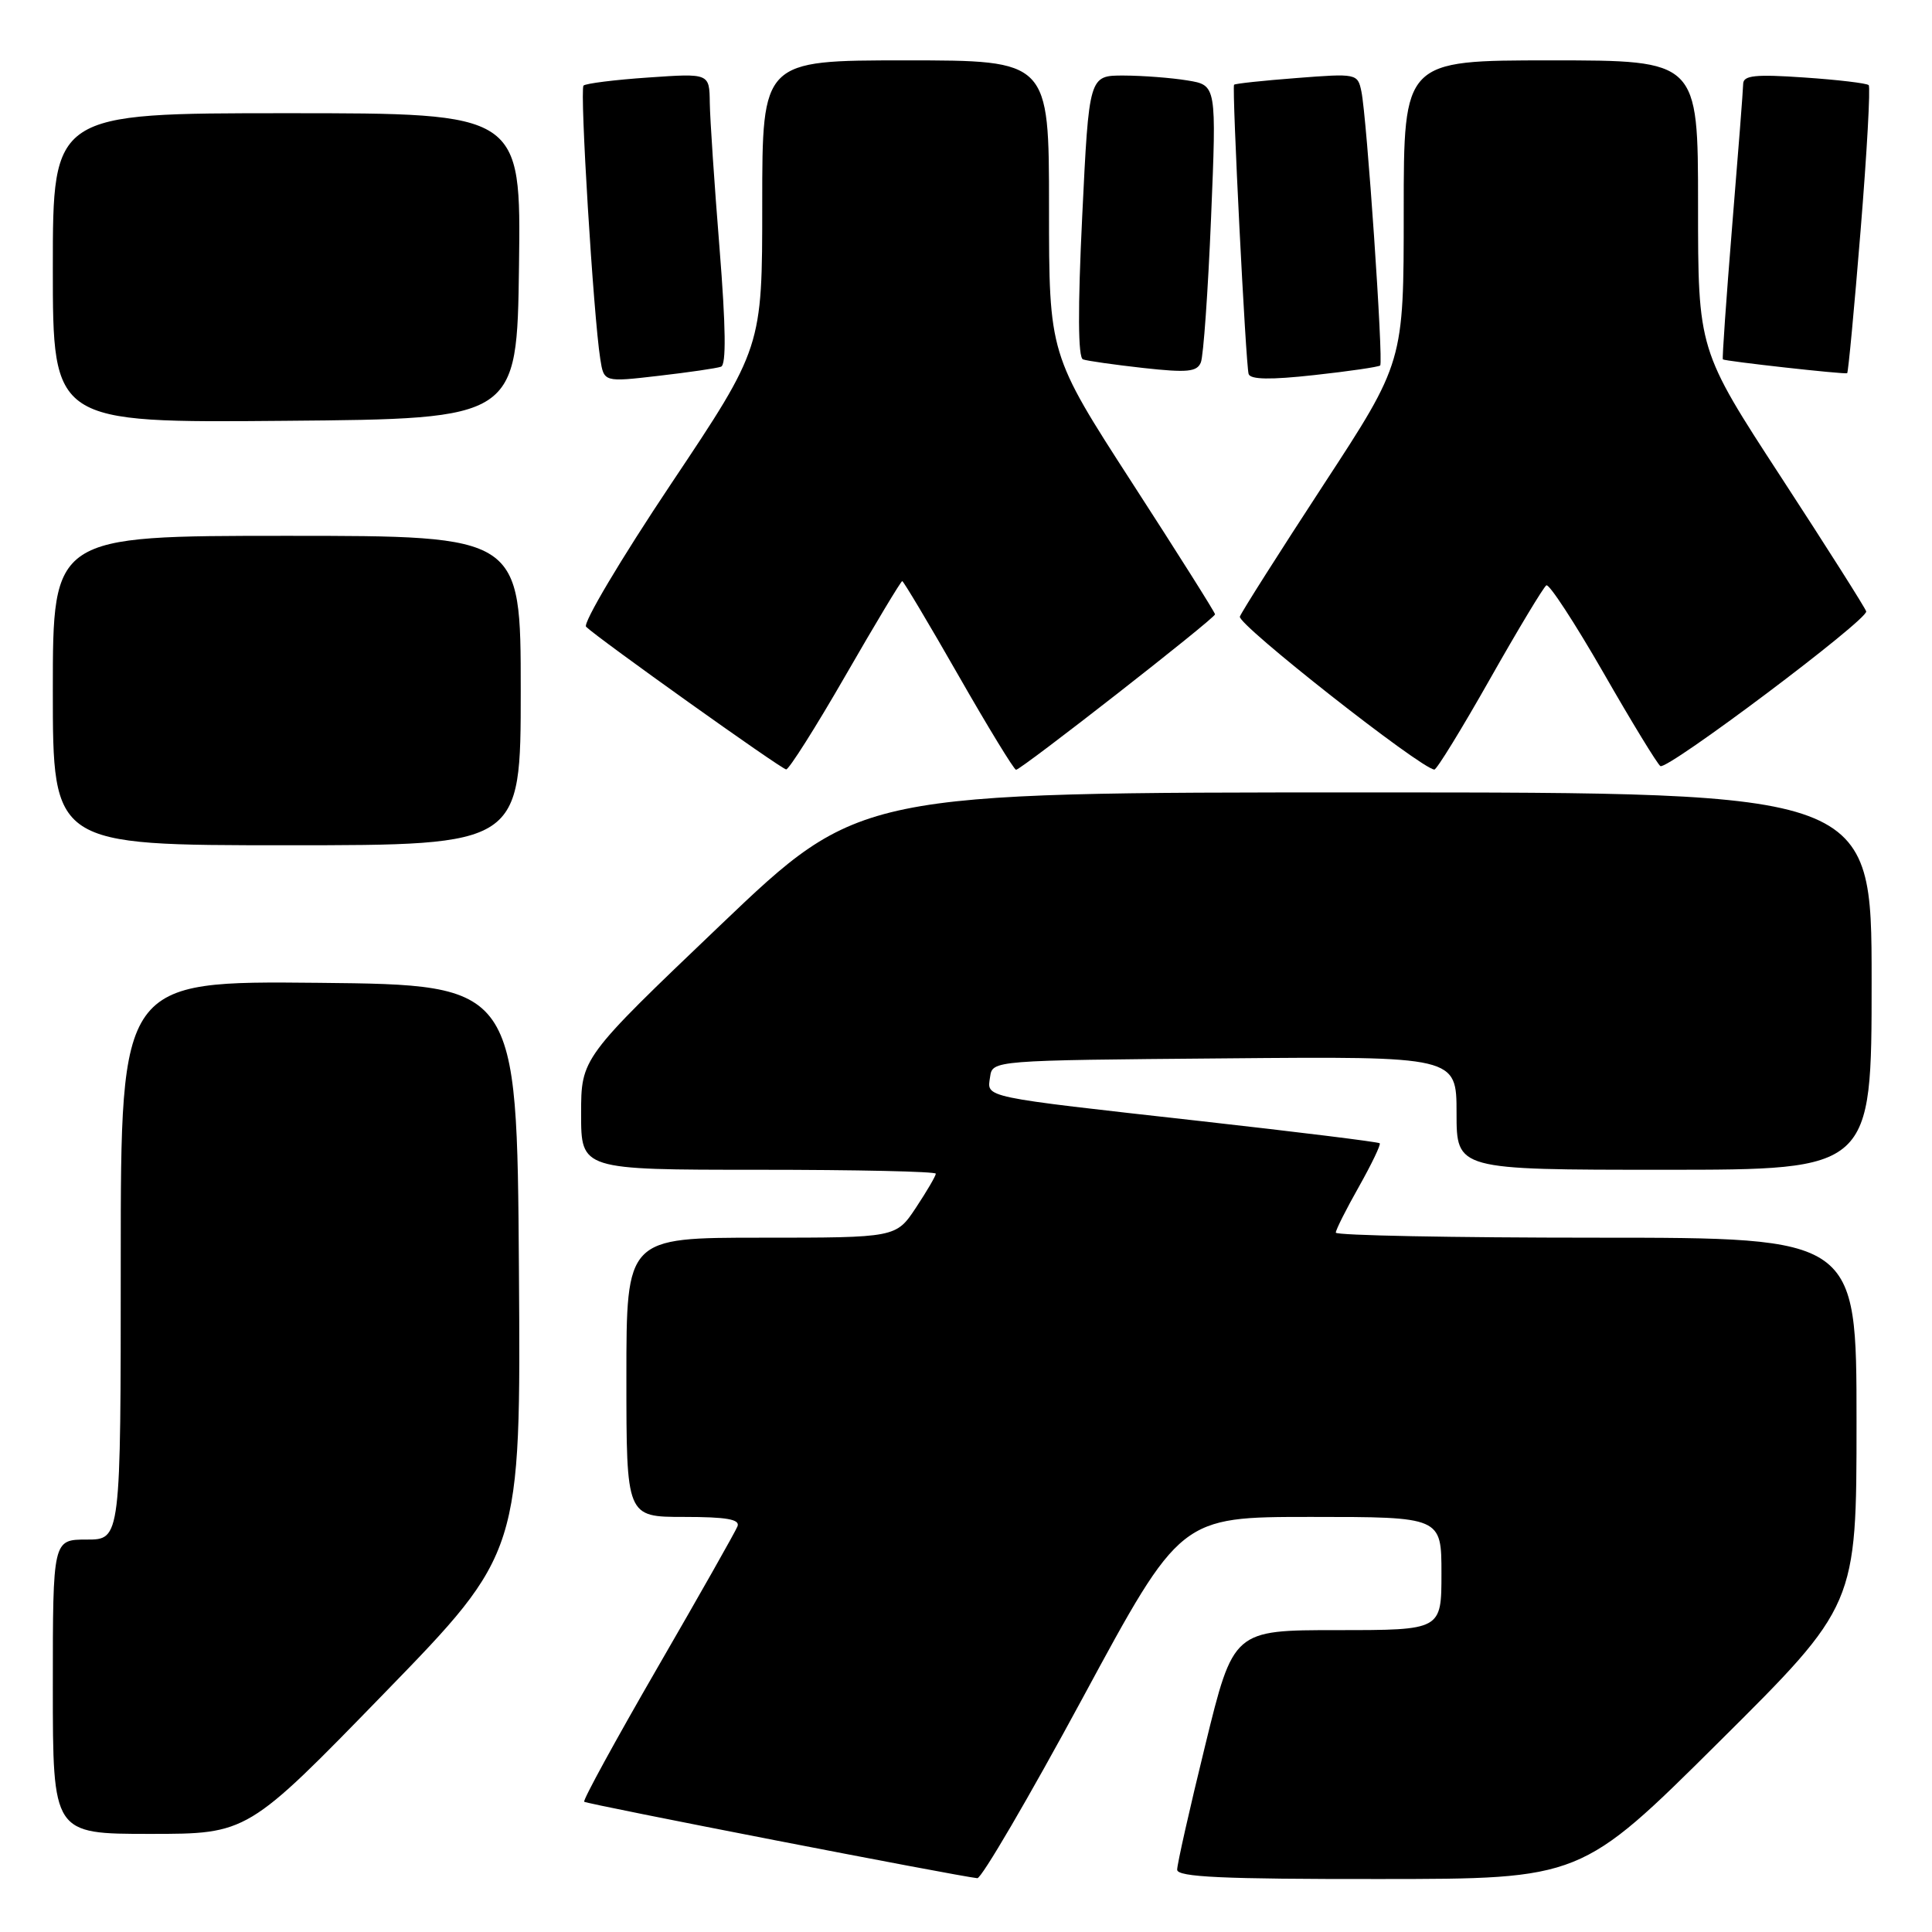 <?xml version="1.0" encoding="UTF-8" standalone="no"?>
<!DOCTYPE svg PUBLIC "-//W3C//DTD SVG 1.1//EN" "http://www.w3.org/Graphics/SVG/1.1/DTD/svg11.dtd" >
<svg xmlns="http://www.w3.org/2000/svg" xmlns:xlink="http://www.w3.org/1999/xlink" version="1.1" viewBox="0 0 256 256">
 <g >
 <path fill="currentColor"
d=" M 143.46 224.99 C 156.42 201.00 156.42 201.00 173.71 201.00 C 191.00 201.00 191.00 201.00 191.00 208.50 C 191.00 216.00 191.00 216.00 177.22 216.00 C 163.43 216.00 163.43 216.00 159.70 231.25 C 157.64 239.64 155.97 247.06 155.98 247.75 C 156.00 248.72 162.02 249.00 182.75 248.98 C 209.50 248.97 209.50 248.97 227.75 230.84 C 246.00 212.71 246.00 212.71 246.00 188.36 C 246.00 164.00 246.00 164.00 211.50 164.00 C 192.53 164.00 177.00 163.70 177.00 163.33 C 177.00 162.96 178.38 160.22 180.07 157.23 C 181.75 154.24 182.99 151.66 182.82 151.49 C 182.64 151.31 171.93 149.99 159.00 148.54 C 129.76 145.27 130.79 145.48 131.19 142.71 C 131.50 140.50 131.50 140.50 162.25 140.24 C 193.00 139.97 193.00 139.97 193.00 147.49 C 193.00 155.00 193.00 155.00 220.50 155.00 C 248.00 155.00 248.00 155.00 248.00 130.00 C 248.00 105.00 248.00 105.00 180.94 105.00 C 113.88 105.00 113.88 105.00 95.44 122.60 C 77.00 140.20 77.00 140.20 77.00 147.60 C 77.00 155.00 77.00 155.00 100.50 155.00 C 113.43 155.00 124.00 155.23 124.00 155.52 C 124.00 155.81 122.82 157.83 121.37 160.02 C 118.73 164.00 118.73 164.00 100.87 164.00 C 83.00 164.00 83.00 164.00 83.00 182.50 C 83.00 201.00 83.00 201.00 90.61 201.00 C 96.29 201.00 98.09 201.32 97.72 202.25 C 97.45 202.94 92.69 211.35 87.14 220.94 C 81.59 230.54 77.21 238.54 77.41 238.74 C 77.72 239.05 126.81 248.59 129.50 248.87 C 130.05 248.92 136.33 238.18 143.46 224.99 Z  M 50.91 224.37 C 69.02 205.74 69.02 205.74 68.76 168.12 C 68.50 130.50 68.50 130.50 42.25 130.23 C 16.00 129.97 16.00 129.97 16.00 166.98 C 16.00 204.00 16.00 204.00 11.50 204.00 C 7.00 204.00 7.00 204.00 7.00 223.50 C 7.00 243.00 7.00 243.00 19.90 243.00 C 32.80 243.00 32.80 243.00 50.91 224.37 Z  M 69.00 91.50 C 69.00 71.00 69.00 71.00 38.00 71.00 C 7.00 71.00 7.00 71.00 7.00 91.50 C 7.00 112.00 7.00 112.00 38.00 112.00 C 69.00 112.00 69.00 112.00 69.00 91.50 Z  M 112.04 89.50 C 116.00 82.62 119.38 77.00 119.55 77.00 C 119.71 77.00 123.07 82.62 127.00 89.50 C 130.93 96.38 134.37 102.00 134.63 102.00 C 135.31 102.00 161.00 81.93 161.00 81.40 C 161.00 81.16 156.05 73.31 150.00 63.96 C 139.00 46.94 139.00 46.94 139.00 27.47 C 139.00 8.00 139.00 8.00 120.00 8.00 C 101.00 8.00 101.00 8.00 101.00 27.02 C 101.00 46.04 101.00 46.04 88.91 64.13 C 82.26 74.08 77.20 82.60 77.66 83.05 C 79.23 84.59 103.50 101.90 104.17 101.95 C 104.53 101.98 108.08 96.38 112.04 89.50 Z  M 197.42 89.99 C 201.16 83.38 204.53 77.79 204.90 77.56 C 205.27 77.33 208.66 82.53 212.44 89.10 C 216.21 95.68 219.62 101.26 220.01 101.51 C 220.94 102.08 247.57 82.08 247.28 81.01 C 247.16 80.57 242.10 72.58 236.03 63.27 C 225.00 46.35 225.00 46.35 225.00 27.17 C 225.00 8.00 225.00 8.00 205.50 8.00 C 186.00 8.00 186.00 8.00 186.00 27.99 C 186.00 47.98 186.00 47.98 175.37 64.24 C 169.53 73.18 164.54 81.04 164.29 81.70 C 163.90 82.70 188.28 101.87 190.06 101.97 C 190.37 101.99 193.68 96.60 197.42 89.99 Z  M 68.77 35.25 C 69.04 15.00 69.04 15.00 38.02 15.00 C 7.00 15.00 7.00 15.00 7.00 35.51 C 7.00 56.03 7.00 56.03 37.75 55.76 C 68.50 55.50 68.50 55.50 68.77 35.25 Z  M 95.54 48.59 C 96.24 48.34 96.18 43.38 95.34 32.86 C 94.66 24.41 94.08 15.75 94.05 13.61 C 94.00 9.71 94.00 9.71 85.92 10.27 C 81.48 10.57 77.61 11.06 77.32 11.34 C 76.80 11.87 78.63 41.81 79.54 47.57 C 80.02 50.64 80.02 50.64 87.26 49.80 C 91.24 49.34 94.97 48.80 95.54 48.59 Z  M 182.88 48.43 C 183.33 48.01 181.11 15.49 180.39 12.11 C 179.90 9.75 179.75 9.72 171.80 10.34 C 167.35 10.68 163.62 11.08 163.52 11.23 C 163.22 11.66 165.07 48.38 165.45 49.56 C 165.69 50.30 168.36 50.34 174.15 49.70 C 178.74 49.20 182.67 48.62 182.88 48.43 Z  M 160.47 28.90 C 161.20 11.29 161.20 11.29 157.35 10.66 C 155.23 10.31 151.43 10.02 148.90 10.01 C 144.30 10.00 144.30 10.00 143.40 28.63 C 142.80 40.96 142.84 47.38 143.50 47.62 C 144.05 47.82 147.65 48.33 151.50 48.76 C 157.32 49.40 158.61 49.28 159.12 48.02 C 159.46 47.18 160.07 38.58 160.47 28.90 Z  M 246.54 30.52 C 247.38 20.19 247.86 11.52 247.61 11.28 C 247.36 11.03 243.52 10.57 239.08 10.27 C 232.58 9.82 231.00 9.99 230.98 11.11 C 230.97 11.87 230.31 20.36 229.52 29.96 C 228.74 39.57 228.18 47.51 228.29 47.62 C 228.56 47.86 244.41 49.63 244.76 49.45 C 244.90 49.38 245.70 40.86 246.54 30.52 Z "/>
</g>
</svg>